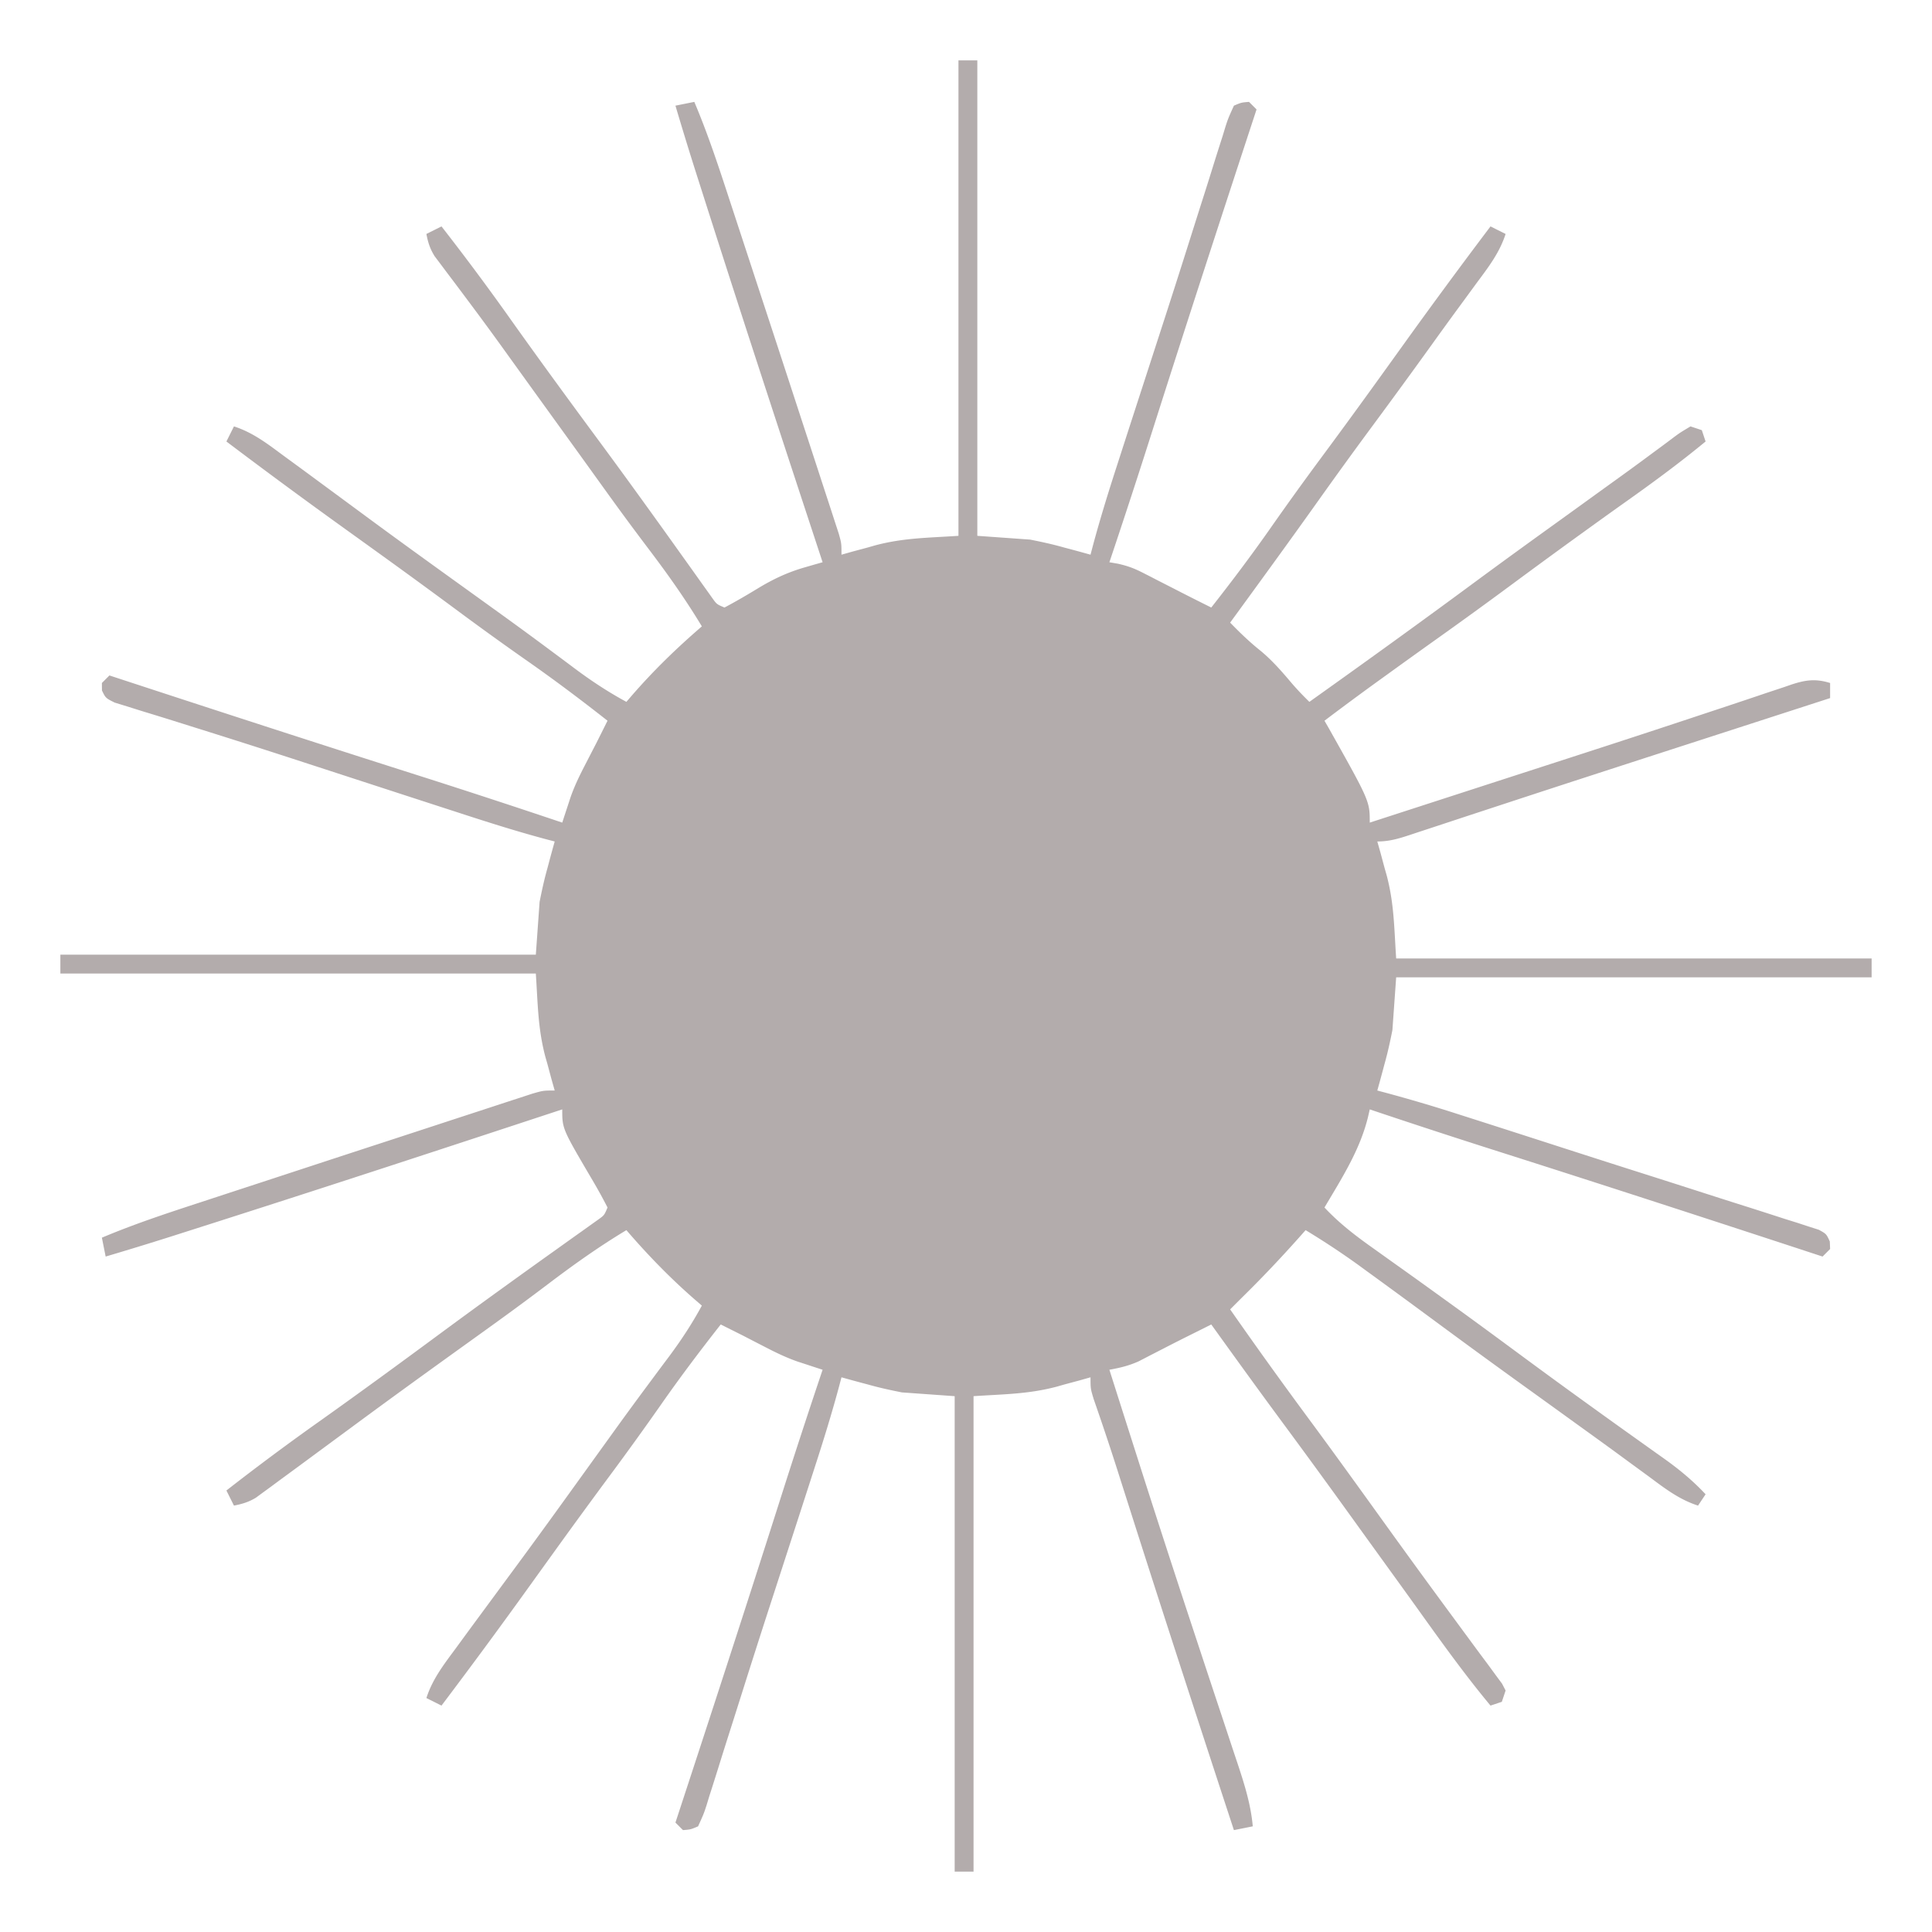 <svg xmlns="http://www.w3.org/2000/svg" fill="#b3acac" width="512" height="512"><path d="M254 16h5v126l14 1c3.046.609 5.91 1.225 8.875 2.063l2.121.564c1.671.446 3.338.908 5.004 1.373l.51-1.949c1.985-7.435 4.255-14.752 6.63-22.07.4-1.238.8-2.476 1.21-3.75a8749 8749 0 0 1 5.243-16.185l.676-2.084 4.087-12.602a3115 3115 0 0 0 8.09-25.252q2.042-6.463 4.103-12.92.948-2.992 1.88-5.992c.852-2.743 1.725-5.48 2.602-8.216l.74-2.437c.715-2.19.715-2.19 2.229-5.543 1.97-.835 1.97-.835 4-1l2 2-.538 1.638c-9.14 27.845-18.218 55.708-27.107 83.635A2207 2207 0 0 1 294 149l2.264.391c2.459.547 4.29 1.21 6.513 2.351l2.057 1.043 2.103 1.09 2.092 1.066q2.031 1.035 4.056 2.078A743 743 0 0 0 321 161c5.436-6.916 10.707-13.916 15.75-21.125a843 843 0 0 1 13.188-18.312 1859 1859 0 0 0 13.625-18.626l1.61-2.233q3.235-4.489 6.464-8.982A1619 1619 0 0 1 395 60l4 2c-1.627 5.08-4.677 8.953-7.812 13.188l-3.555 4.859-1.835 2.498a1307 1307 0 0 0-6.647 9.184 2012 2012 0 0 1-15.339 21.021 1317 1317 0 0 0-14.246 19.648C341.796 143.325 333.9 154.165 326 165c2.546 2.621 5.022 5.018 7.875 7.313 3.219 2.62 5.836 5.658 8.512 8.82 1.472 1.704 3 3.297 4.613 4.867 14.712-10.478 29.363-21.034 43.891-31.766 7.58-5.594 15.213-11.11 22.858-16.612a5649 5649 0 0 0 9.206-6.65q2.27-1.642 4.544-3.277a794 794 0 0 0 10.638-7.77l1.95-1.436q1.803-1.329 3.588-2.683c1.602-1.173 1.602-1.173 4.325-2.806l3 1 1 3c-7.112 5.866-14.497 11.274-22.018 16.593-3.57 2.534-7.12 5.095-10.67 7.657l-2.278 1.645a2044 2044 0 0 0-16.784 12.292 1323 1323 0 0 1-19.637 14.239 2338 2338 0 0 0-12.988 9.324l-2.235 1.61A830 830 0 0 0 351 191l1.102 1.914C363 212.308 363 212.308 363 218l6.11-1.981 1.98-.642 11.216-3.637q11.33-3.675 22.663-7.344 6.36-2.058 12.719-4.119l2.543-.824a4091 4091 0 0 0 31.082-10.2l6.026-1.997q5.347-1.774 10.684-3.583l4.684-1.552 2.06-.713c3.782-1.234 6.405-1.593 10.233-.408v4l-2.386.772-35.111 11.367c-16.126 5.22-32.252 10.439-48.355 15.728l-3.29 1.08q-7.42 2.433-14.837 4.885l-5.162 1.695-2.319.773c-2.968.97-5.396 1.7-8.54 1.7l.84 2.973 1.098 4.09.552 1.931c1.976 7.51 1.965 13.835 2.51 22.006h126v5H370l-1 14c-.609 3.046-1.225 5.91-2.062 8.875l-.565 2.121A461 461 0 0 1 365 289l2.056.546a407 407 0 0 1 18.917 5.579l2.842.908c8.709 2.784 17.41 5.591 26.112 8.4q10.545 3.404 21.105 6.759 8.074 2.567 16.137 5.165c3.27 1.053 6.542 2.1 9.819 3.133 3.667 1.157 7.326 2.34 10.985 3.526l3.348 1.043 3.035.997 2.658.85C484 327 484 327 484.915 328.995L485 331l-2 2-1.638-.538c-27.845-9.14-55.708-18.218-83.635-27.107A2207 2207 0 0 1 363 294l-.419 1.83c-2.12 8.87-6.984 16.402-11.581 24.17 4.012 4.288 8.4 7.617 13.188 11l4.859 3.473 2.498 1.777c3.808 2.714 7.601 5.45 11.392 8.188l2.24 1.615c6.269 4.53 12.494 9.118 18.715 13.714q8.054 5.942 16.17 11.796l2.21 1.595q5.828 4.203 11.681 8.37l2.465 1.76q2.325 1.662 4.658 3.312c4.011 2.87 7.552 5.796 10.924 9.4l-2 3c-5.08-1.627-8.953-4.677-13.187-7.812l-4.856-3.551-2.498-1.835c-3.804-2.788-7.632-5.544-11.459-8.302l-4.504-3.254q-4.478-3.235-8.96-6.46A2376 2376 0 0 1 381.5 351c-6.38-4.71-12.77-9.404-19.187-14.062l-2.176-1.588c-4.593-3.325-9.29-6.408-14.137-9.35l-1.687 1.906C339.37 333.45 334.305 338.803 329 344l-3 3a1315 1315 0 0 0 20.713 28.837c6.711 9.073 13.3 18.233 19.891 27.392A2577 2577 0 0 0 385.375 429q2.564 3.482 5.125 6.965c1.317 1.787 2.644 3.568 3.973 5.348l1.964 2.687 1.622 2.188L399 448l-1 3-3 1c-6.852-8.24-13.06-16.913-19.294-25.621-2.725-3.8-5.466-7.59-8.206-11.379a9257 9257 0 0 1-9.715-13.465 2572 2572 0 0 0-18.524-25.388C333.11 367.812 327.048 359.412 321 351l-1.953.977q-2.52 1.26-5.043 2.515a591 591 0 0 0-6.164 3.14l-3.152 1.618-2.926 1.516c-2.635 1.177-4.94 1.721-7.762 2.234q3.337 10.502 6.688 21l1.046 3.282a4483 4483 0 0 0 13.97 43.042l1.444 4.38c2.132 6.46 4.267 12.919 6.415 19.373q1.343 4.042 2.676 8.087.922 2.784 1.855 5.562c1.789 5.432 3.393 10.567 3.906 16.274l-5 1c-9.35-28.478-18.637-56.975-27.732-85.537l-1.877-5.889-.891-2.8a725 725 0 0 0-4.779-14.528q-.935-2.736-1.882-5.47C289 368 289 368 289 365l-2.973.84-4.09 1.098-1.931.552c-7.51 1.976-13.835 1.965-22.006 2.51v126h-5V370l-14-1c-3.046-.609-5.91-1.225-8.875-2.062l-2.121-.565A461 461 0 0 1 223 365l-.51 1.949c-1.985 7.435-4.255 14.752-6.63 22.07-.4 1.238-.8 2.476-1.21 3.75a8749 8749 0 0 1-5.243 16.185l-.676 2.084-4.087 12.602a3115 3115 0 0 0-8.09 25.252q-2.042 6.463-4.103 12.92-.948 2.992-1.88 5.992a954 954 0 0 1-2.602 8.216l-.74 2.437c-.715 2.19-.715 2.19-2.229 5.543-1.97.835-1.97.835-4 1l-2-2 .538-1.638c9.14-27.845 18.218-55.708 27.107-83.635A2207 2207 0 0 1 218 363l-1.853-.604-2.441-.802-2.416-.791c-2.958-1.037-5.696-2.361-8.477-3.803l-2.918-1.5L197 354a2115 2115 0 0 0-6-3c-5.436 6.916-10.707 13.916-15.75 21.125a843 843 0 0 1-13.187 18.313 1859 1859 0 0 0-15.236 20.858 7977 7977 0 0 0-6.464 8.982A1619 1619 0 0 1 117 452l-4-2c1.625-5.053 4.634-8.908 7.75-13.125l1.742-2.385q2.746-3.75 5.508-7.49l3.516-4.773q2.622-3.56 5.248-7.116c6.144-8.323 12.193-16.714 18.236-25.111q3.217-4.47 6.438-8.937l1.597-2.219q4.335-6.008 8.754-11.953l1.909-2.57a1381 1381 0 0 1 3.634-4.866c3.231-4.344 6.088-8.693 8.668-13.455l-1.574-1.355C177.738 338.847 171.772 332.704 166 326c-7.2 4.332-13.92 9.103-20.606 14.175a768 768 0 0 1-15.269 11.262l-2.274 1.638Q124.426 355.539 121 358c-9.202 6.62-18.382 13.266-27.5 20l-7.09 5.224a3759 3759 0 0 0-4.933 3.642 2211 2211 0 0 1-7.415 5.447l-2.277 1.689-2.125 1.549-1.855 1.364c-1.926 1.158-3.61 1.655-5.805 2.085l-2-4a671 671 0 0 1 25.066-18.625c10.691-7.6 21.275-15.348 31.825-23.141q8.055-5.943 16.171-11.796l2.201-1.59q5.904-4.257 11.83-8.48l2.52-1.803q2.403-1.72 4.815-3.429l2.17-1.554 1.922-1.368c1.625-1.165 1.625-1.165 2.48-3.214a140 140 0 0 0-4.25-7.687C149 299.123 149 299.123 149 294l-1.98.652c-29.04 9.558-58.086 19.1-87.208 28.41l-3.166 1.014-8.876 2.834-2.572.821A931 931 0 0 1 28 333l-1-5c8.427-3.56 17.061-6.417 25.75-9.254l4.623-1.518q6.085-1.997 12.172-3.987 6.004-1.966 12.006-3.938 10.66-3.499 21.327-6.978 7.265-2.37 14.526-4.753 4.758-1.559 9.517-3.11 2.25-.733 4.497-1.473 3.093-1.015 6.187-2.02l3.536-1.157C144 289 144 289 147 289l-.84-2.973-1.097-4.09-.553-1.931c-1.976-7.51-1.965-13.835-2.51-22.006H16v-5h126l1-14c.609-3.046 1.225-5.91 2.063-8.875l.564-2.121c.446-1.671.908-3.338 1.373-5.004l-1.868-.484c-8.24-2.186-16.335-4.777-24.437-7.418l-4.431-1.438a12592 12592 0 0 1-18.97-6.17l-16.796-5.467a2450 2450 0 0 0-28.373-9.07l-5.278-1.66a940 940 0 0 0-9.206-2.842q-1.972-.62-3.946-1.244l-3.312-1.016C28 185 28 185 27.02 182.987L27 181l2-2c1.223.4 2.445.802 3.705 1.215 26.02 8.529 52.059 16.989 78.152 25.29 12.75 4.062 25.46 8.23 38.143 12.495l.604-1.853.802-2.441.791-2.416c1.037-2.958 2.361-5.696 3.803-8.477l1.5-2.918L158 197q1.505-2.998 3-6c-6.916-5.436-13.916-10.707-21.125-15.75a843 843 0 0 1-18.312-13.187 1859 1859 0 0 0-18.626-13.625l-2.233-1.611a7977 7977 0 0 0-8.982-6.464A1619 1619 0 0 1 60 117l2-4c5.053 1.625 8.908 4.634 13.125 7.75l2.385 1.742Q81.26 125.238 85 128l4.773 3.516q3.56 2.622 7.116 5.248c8.323 6.144 16.714 12.193 25.111 18.236q4.47 3.217 8.938 6.438l2.218 1.597q6.008 4.335 11.953 8.754l2.57 1.909a1381 1381 0 0 1 4.866 3.634c4.344 3.231 8.693 6.088 13.455 8.668l1.355-1.574c5.798-6.688 11.941-12.654 18.645-18.426-4.332-7.2-9.103-13.92-14.175-20.606a767 767 0 0 1-11.262-15.269l-1.636-2.272-3.286-4.57c-2.707-3.766-5.425-7.524-8.141-11.283a9382 9382 0 0 1-9.715-13.465l-3.222-4.472-1.591-2.212a833 833 0 0 0-8.867-12.066l-1.949-2.611a928 928 0 0 0-3.751-4.982l-1.702-2.278-1.51-2.001C113.957 65.933 113.43 64.28 113 62l4-2a671 671 0 0 1 18.625 25.066c7.6 10.691 15.348 21.275 23.141 31.825q5.943 8.055 11.797 16.171l1.589 2.201q4.257 5.904 8.48 11.83l1.803 2.52q1.72 2.403 3.429 4.815l1.554 2.17 1.368 1.922c1.165 1.625 1.165 1.625 3.214 2.48 3.257-1.72 6.388-3.572 9.531-5.488 3.834-2.259 7.456-3.924 11.744-5.156l2.692-.78L218 149l-.652-1.98c-9.558-29.04-19.1-58.086-28.41-87.208l-1.014-3.166-2.834-8.876-.821-2.572A931 931 0 0 1 179 28l5-1c3.675 8.668 6.585 17.571 9.508 26.512l1.592 4.846q1.67 5.08 3.334 10.164 2.083 6.364 4.174 12.726 4.44 13.51 8.85 27.03 1.537 4.71 3.08 9.417 1.806 5.512 3.6 11.028.66 2.028 1.326 4.053a1689 1689 0 0 1 1.801 5.532l1.021 3.13C223 144 223 144 223 147l2.973-.84 4.09-1.097 1.931-.553c7.51-1.976 13.835-1.965 22.006-2.51z"/></svg>